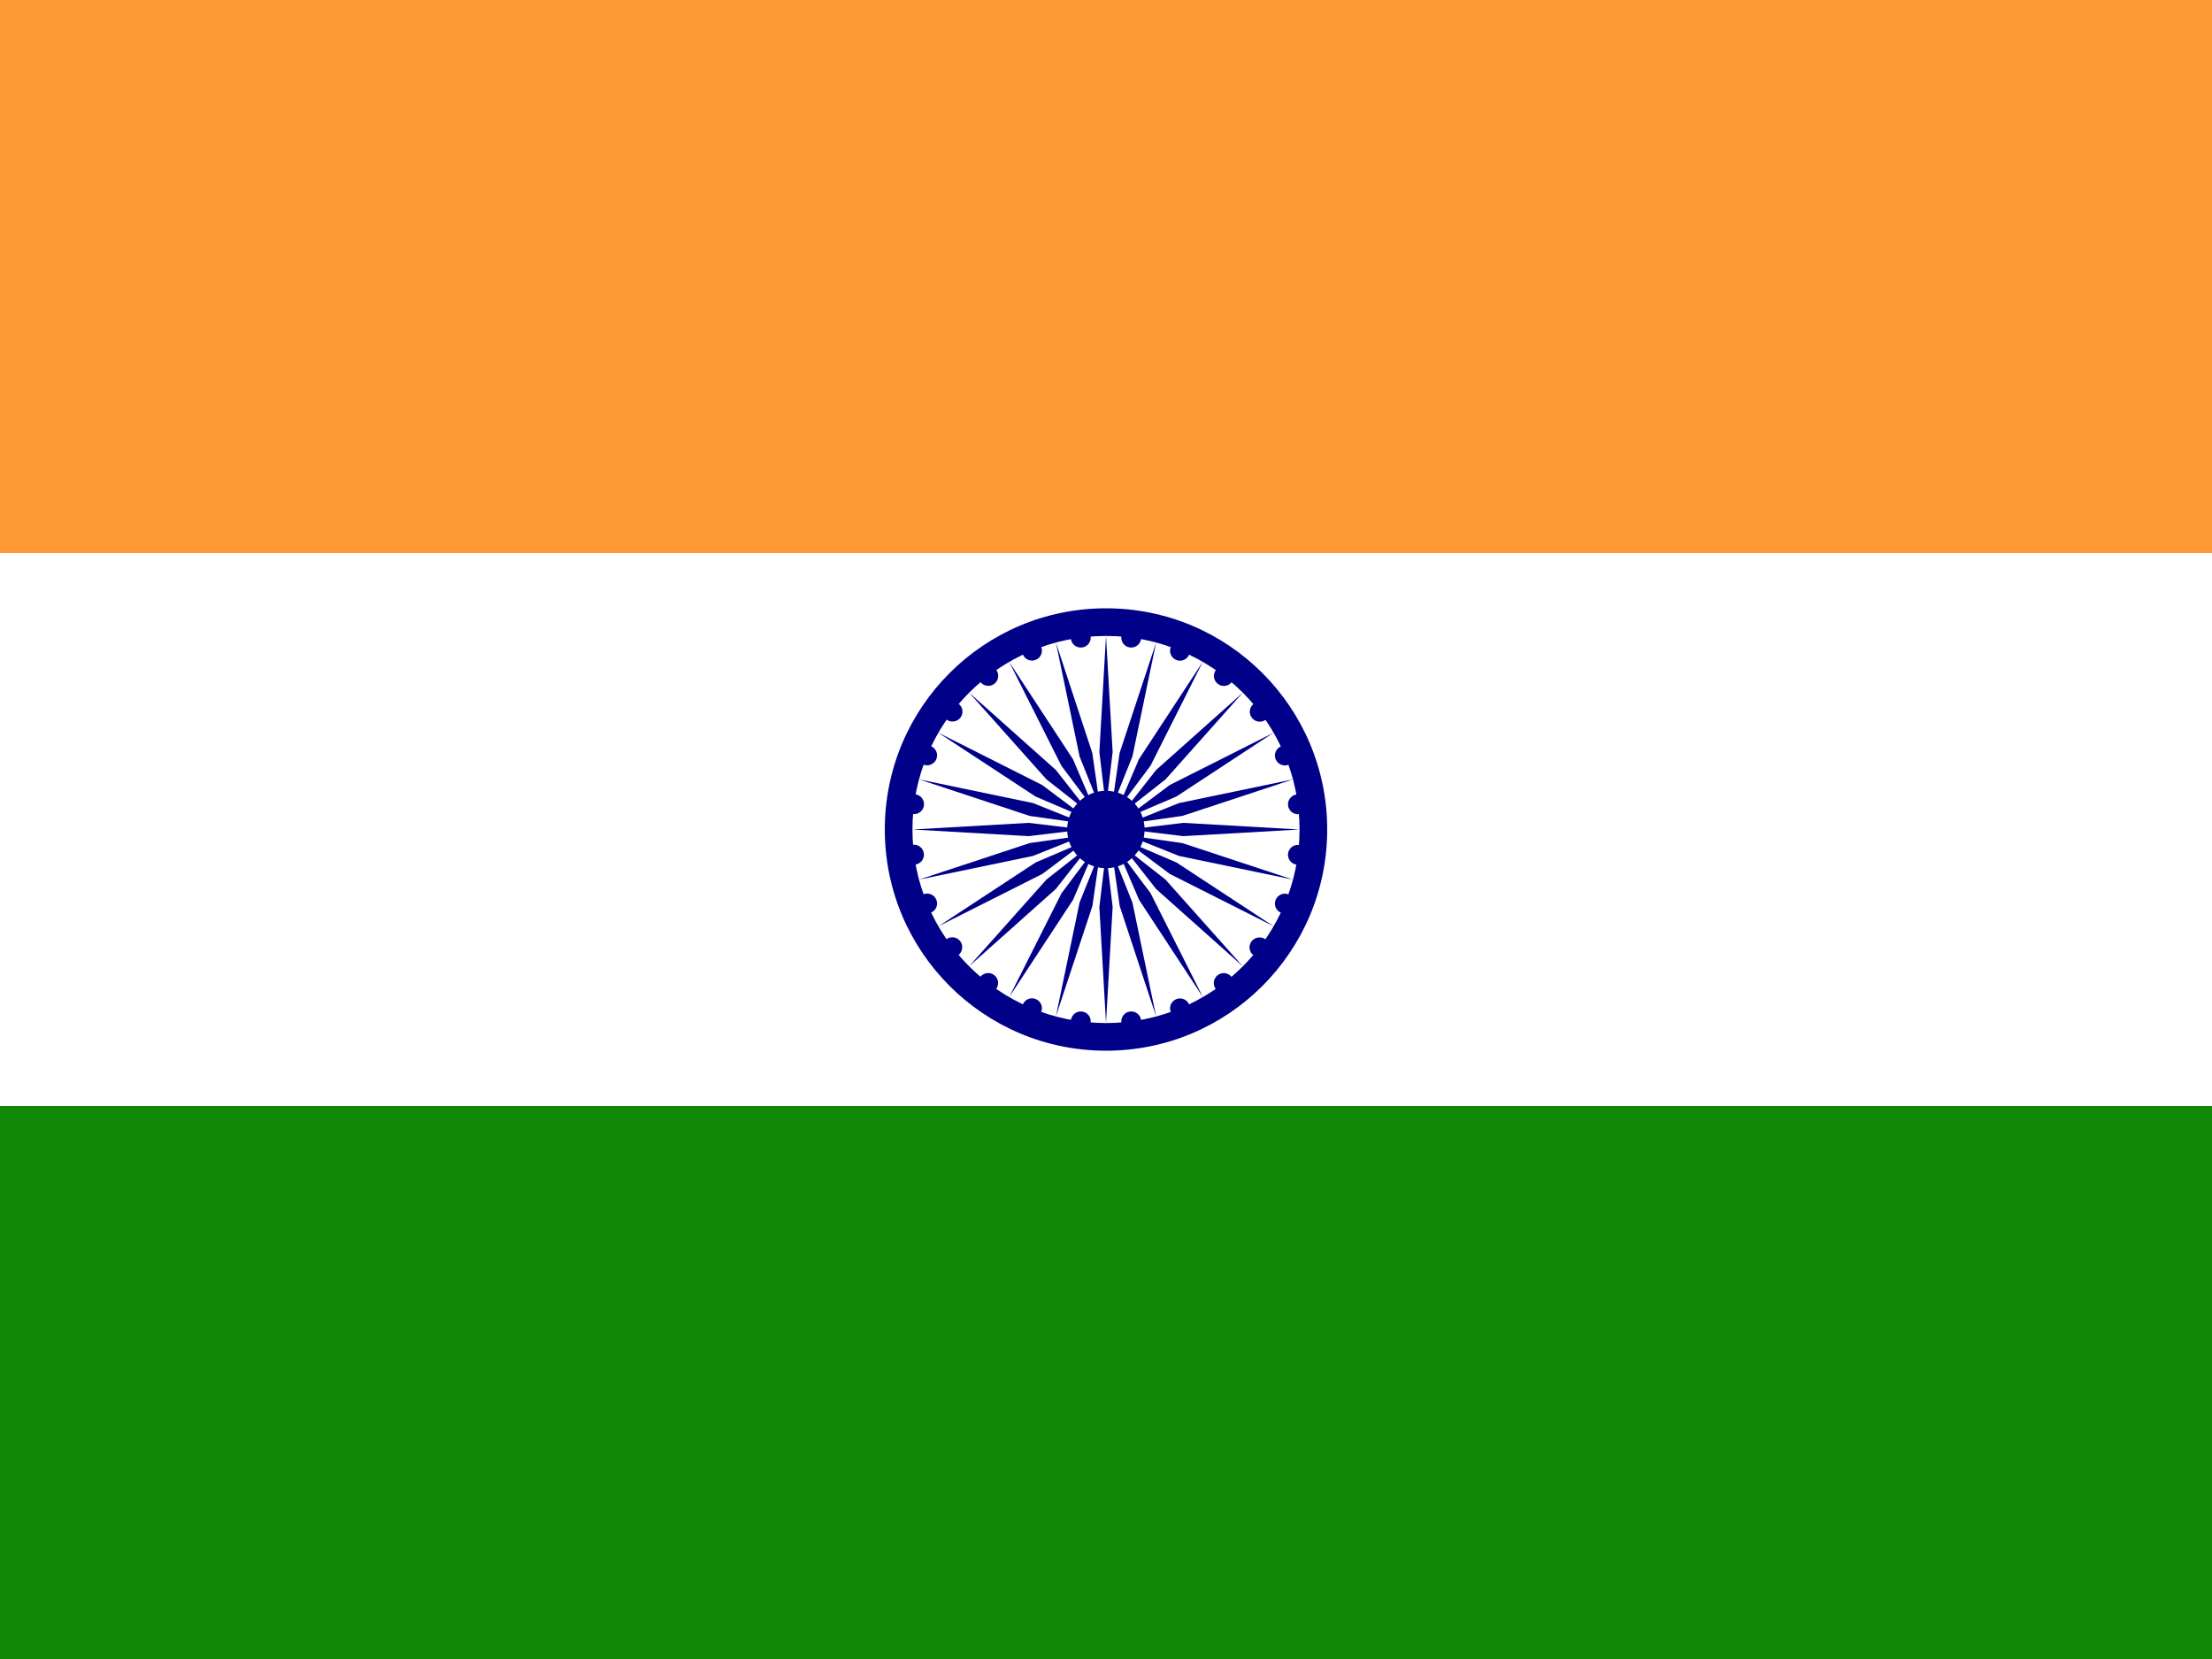 <svg width="20" height="15" viewBox="0 0 20 15" fill="none" xmlns="http://www.w3.org/2000/svg">
<rect x="0" y="0" width="20" height="15" fill="#333333" stroke="none"/>
<g clip-path="url(#clip0_202_3664)">
<path d="M0 0H20V5H0V0Z" fill="#FF9933"/>
<path d="M0 5H20V10H0V5Z" fill="white"/>
<path d="M0 10H20V15H0V10Z" fill="#128807"/>
<path d="M10 9.5C11.105 9.5 12 8.605 12 7.5C12 6.395 11.105 5.5 10 5.5C8.895 5.5 8 6.395 8 7.5C8 8.605 8.895 9.5 10 9.5Z" fill="#000088"/>
<path d="M10 9.25C10.966 9.25 11.75 8.466 11.75 7.5C11.75 6.534 10.966 5.75 10 5.75C9.034 5.75 8.25 6.534 8.25 7.5C8.25 8.466 9.034 9.25 10 9.25Z" fill="white"/>
<path d="M9.999 7.85C10.193 7.85 10.349 7.693 10.349 7.5C10.349 7.307 10.193 7.15 9.999 7.15C9.806 7.15 9.649 7.307 9.649 7.5C9.649 7.693 9.806 7.85 9.999 7.85Z" fill="#000088"/>
<path d="M11.724 7.818C11.773 7.825 11.818 7.79 11.825 7.741C11.831 7.691 11.797 7.646 11.747 7.64C11.698 7.633 11.653 7.668 11.646 7.717C11.64 7.766 11.675 7.812 11.724 7.818Z" fill="#000088"/>
<path d="M10 9.25L10.06 8.2L10 7.7L9.94 8.2L10 9.25Z" fill="#000088"/>
<path d="M11.583 8.253C11.629 8.272 11.681 8.251 11.7 8.205C11.719 8.159 11.697 8.106 11.652 8.087C11.606 8.068 11.553 8.09 11.534 8.136C11.515 8.182 11.537 8.234 11.583 8.253Z" fill="#000088"/>
<path d="M9.547 9.19L9.877 8.192L9.949 7.693L9.761 8.16L9.547 9.19Z" fill="#000088"/>
<path d="M11.333 8.637C11.372 8.667 11.429 8.66 11.459 8.621C11.489 8.581 11.482 8.525 11.443 8.494C11.403 8.464 11.347 8.472 11.316 8.511C11.286 8.55 11.293 8.607 11.333 8.637Z" fill="#000088"/>
<path d="M9.125 9.015L9.702 8.136L9.9 7.673L9.598 8.076L9.125 9.015Z" fill="#000088"/>
<path d="M10.993 8.943C11.023 8.983 11.08 8.99 11.119 8.96C11.159 8.93 11.166 8.873 11.136 8.834C11.106 8.794 11.049 8.787 11.01 8.817C10.97 8.848 10.963 8.904 10.993 8.943Z" fill="#000088"/>
<path d="M8.762 8.737L9.547 8.037L9.858 7.641L9.462 7.952L8.762 8.737Z" fill="#000088"/>
<path d="M10.586 9.151C10.605 9.197 10.658 9.219 10.704 9.2C10.749 9.181 10.771 9.128 10.752 9.083C10.733 9.037 10.681 9.015 10.635 9.034C10.589 9.053 10.567 9.105 10.586 9.151Z" fill="#000088"/>
<path d="M8.485 8.375L9.424 7.902L9.827 7.6L9.364 7.798L8.485 8.375Z" fill="#000088"/>
<path d="M10.139 9.247C10.145 9.296 10.191 9.331 10.24 9.324C10.289 9.318 10.324 9.273 10.317 9.223C10.311 9.174 10.266 9.139 10.216 9.146C10.167 9.152 10.133 9.197 10.139 9.247Z" fill="#000088"/>
<path d="M8.31 7.953L9.34 7.739L9.808 7.552L9.309 7.623L8.31 7.953Z" fill="#000088"/>
<path d="M9.683 9.223C9.676 9.272 9.711 9.318 9.76 9.324C9.81 9.331 9.855 9.296 9.861 9.247C9.868 9.197 9.833 9.152 9.784 9.146C9.735 9.139 9.689 9.174 9.683 9.223Z" fill="#000088"/>
<path d="M8.251 7.5L9.301 7.56L9.801 7.5L9.301 7.44L8.251 7.5Z" fill="#000088"/>
<path d="M9.248 9.082C9.228 9.128 9.25 9.181 9.296 9.2C9.342 9.219 9.395 9.197 9.414 9.151C9.433 9.105 9.411 9.052 9.365 9.033C9.319 9.014 9.267 9.036 9.248 9.082Z" fill="#000088"/>
<path d="M8.311 7.047L9.309 7.377L9.808 7.448L9.34 7.261L8.311 7.047Z" fill="#000088"/>
<path d="M8.863 8.833C8.833 8.872 8.84 8.929 8.88 8.959C8.919 8.989 8.976 8.982 9.006 8.943C9.036 8.903 9.029 8.847 8.989 8.816C8.95 8.786 8.893 8.794 8.863 8.833Z" fill="#000088"/>
<path d="M8.484 6.625L9.363 7.202L9.826 7.4L9.423 7.098L8.484 6.625Z" fill="#000088"/>
<path d="M8.555 8.493C8.516 8.524 8.508 8.58 8.539 8.619C8.569 8.659 8.625 8.666 8.665 8.636C8.704 8.606 8.712 8.549 8.682 8.51C8.651 8.47 8.595 8.463 8.555 8.493Z" fill="#000088"/>
<path d="M8.762 6.262L9.462 7.047L9.858 7.358L9.547 6.962L8.762 6.262Z" fill="#000088"/>
<path d="M8.348 8.086C8.302 8.105 8.28 8.158 8.299 8.204C8.318 8.249 8.371 8.271 8.417 8.252C8.463 8.233 8.485 8.181 8.466 8.135C8.447 8.089 8.394 8.067 8.348 8.086Z" fill="#000088"/>
<path d="M9.124 5.984L9.597 6.924L9.899 7.327L9.701 6.864L9.124 5.984Z" fill="#000088"/>
<path d="M8.253 7.638C8.203 7.645 8.169 7.69 8.175 7.739C8.182 7.789 8.227 7.823 8.276 7.817C8.325 7.81 8.36 7.765 8.353 7.716C8.347 7.667 8.302 7.632 8.253 7.638Z" fill="#000088"/>
<path d="M9.547 5.809L9.761 6.839L9.948 7.307L9.876 6.808L9.547 5.809Z" fill="#000088"/>
<path d="M8.276 7.182C8.227 7.175 8.182 7.21 8.175 7.259C8.169 7.308 8.203 7.354 8.253 7.36C8.302 7.367 8.347 7.332 8.354 7.283C8.36 7.233 8.325 7.188 8.276 7.182Z" fill="#000088"/>
<path d="M10 5.75L9.94 6.8L10 7.3L10.06 6.8L10 5.75Z" fill="#000088"/>
<path d="M8.417 6.746C8.371 6.727 8.319 6.749 8.3 6.795C8.281 6.841 8.303 6.894 8.348 6.913C8.394 6.932 8.447 6.91 8.466 6.864C8.485 6.818 8.463 6.765 8.417 6.746Z" fill="#000088"/>
<path d="M10.453 5.81L10.123 6.808L10.051 7.307L10.239 6.839L10.453 5.81Z" fill="#000088"/>
<path d="M8.667 6.363C8.628 6.332 8.571 6.34 8.541 6.379C8.511 6.419 8.518 6.475 8.557 6.505C8.597 6.536 8.653 6.528 8.684 6.489C8.714 6.449 8.707 6.393 8.667 6.363Z" fill="#000088"/>
<path d="M10.875 5.984L10.298 6.864L10.1 7.327L10.402 6.924L10.875 5.984Z" fill="#000088"/>
<path d="M9.007 6.056C8.977 6.017 8.92 6.009 8.881 6.04C8.841 6.07 8.834 6.126 8.864 6.166C8.894 6.205 8.951 6.213 8.99 6.183C9.03 6.152 9.037 6.096 9.007 6.056Z" fill="#000088"/>
<path d="M11.238 6.262L10.453 6.962L10.142 7.358L10.538 7.047L11.238 6.262Z" fill="#000088"/>
<path d="M9.414 5.848C9.395 5.803 9.342 5.781 9.296 5.8C9.251 5.819 9.229 5.871 9.248 5.917C9.267 5.963 9.319 5.985 9.365 5.966C9.411 5.947 9.433 5.894 9.414 5.848Z" fill="#000088"/>
<path d="M11.515 6.625L10.576 7.098L10.173 7.4L10.636 7.202L11.515 6.625Z" fill="#000088"/>
<path d="M9.861 5.753C9.855 5.704 9.809 5.669 9.76 5.676C9.711 5.682 9.676 5.727 9.683 5.777C9.689 5.826 9.734 5.861 9.784 5.854C9.833 5.848 9.868 5.802 9.861 5.753Z" fill="#000088"/>
<path d="M11.69 7.047L10.66 7.261L10.193 7.448L10.691 7.377L11.69 7.047Z" fill="#000088"/>
<path d="M10.317 5.777C10.324 5.727 10.289 5.682 10.24 5.676C10.19 5.669 10.145 5.704 10.139 5.753C10.132 5.802 10.167 5.848 10.216 5.854C10.265 5.861 10.311 5.826 10.317 5.777Z" fill="#000088"/>
<path d="M11.749 7.5L10.699 7.44L10.199 7.5L10.699 7.56L11.749 7.5Z" fill="#000088"/>
<path d="M10.752 5.918C10.771 5.872 10.75 5.819 10.704 5.8C10.658 5.781 10.605 5.803 10.586 5.849C10.567 5.895 10.589 5.948 10.635 5.967C10.681 5.986 10.733 5.964 10.752 5.918Z" fill="#000088"/>
<path d="M11.69 7.953L10.691 7.623L10.192 7.552L10.66 7.739L11.69 7.953Z" fill="#000088"/>
<path d="M11.137 6.167C11.167 6.127 11.16 6.071 11.12 6.041C11.081 6.01 11.024 6.018 10.994 6.057C10.964 6.097 10.971 6.153 11.011 6.183C11.05 6.214 11.107 6.206 11.137 6.167Z" fill="#000088"/>
<path d="M11.516 8.375L10.637 7.798L10.174 7.6L10.577 7.902L11.516 8.375Z" fill="#000088"/>
<path d="M11.445 6.507C11.484 6.476 11.492 6.42 11.461 6.38C11.431 6.341 11.374 6.334 11.335 6.364C11.296 6.394 11.288 6.451 11.319 6.49C11.349 6.529 11.405 6.537 11.445 6.507Z" fill="#000088"/>
<path d="M11.238 8.738L10.538 7.953L10.142 7.642L10.453 8.038L11.238 8.738Z" fill="#000088"/>
<path d="M11.652 6.914C11.698 6.895 11.72 6.842 11.701 6.796C11.682 6.75 11.629 6.729 11.583 6.748C11.537 6.767 11.515 6.819 11.534 6.865C11.553 6.911 11.606 6.933 11.652 6.914Z" fill="#000088"/>
<path d="M10.876 9.015L10.403 8.076L10.101 7.673L10.299 8.136L10.876 9.015Z" fill="#000088"/>
<path d="M11.748 7.361C11.797 7.355 11.832 7.31 11.825 7.26C11.819 7.211 11.773 7.176 11.724 7.183C11.675 7.189 11.64 7.235 11.646 7.284C11.653 7.333 11.698 7.368 11.748 7.361Z" fill="#000088"/>
<path d="M10.453 9.19L10.239 8.161L10.052 7.693L10.124 8.192L10.453 9.19Z" fill="#000088"/>
</g>
<defs>
<clipPath id="clip0_202_3664">
<rect width="20" height="15" fill="white"/>
</clipPath>
</defs>
</svg>
